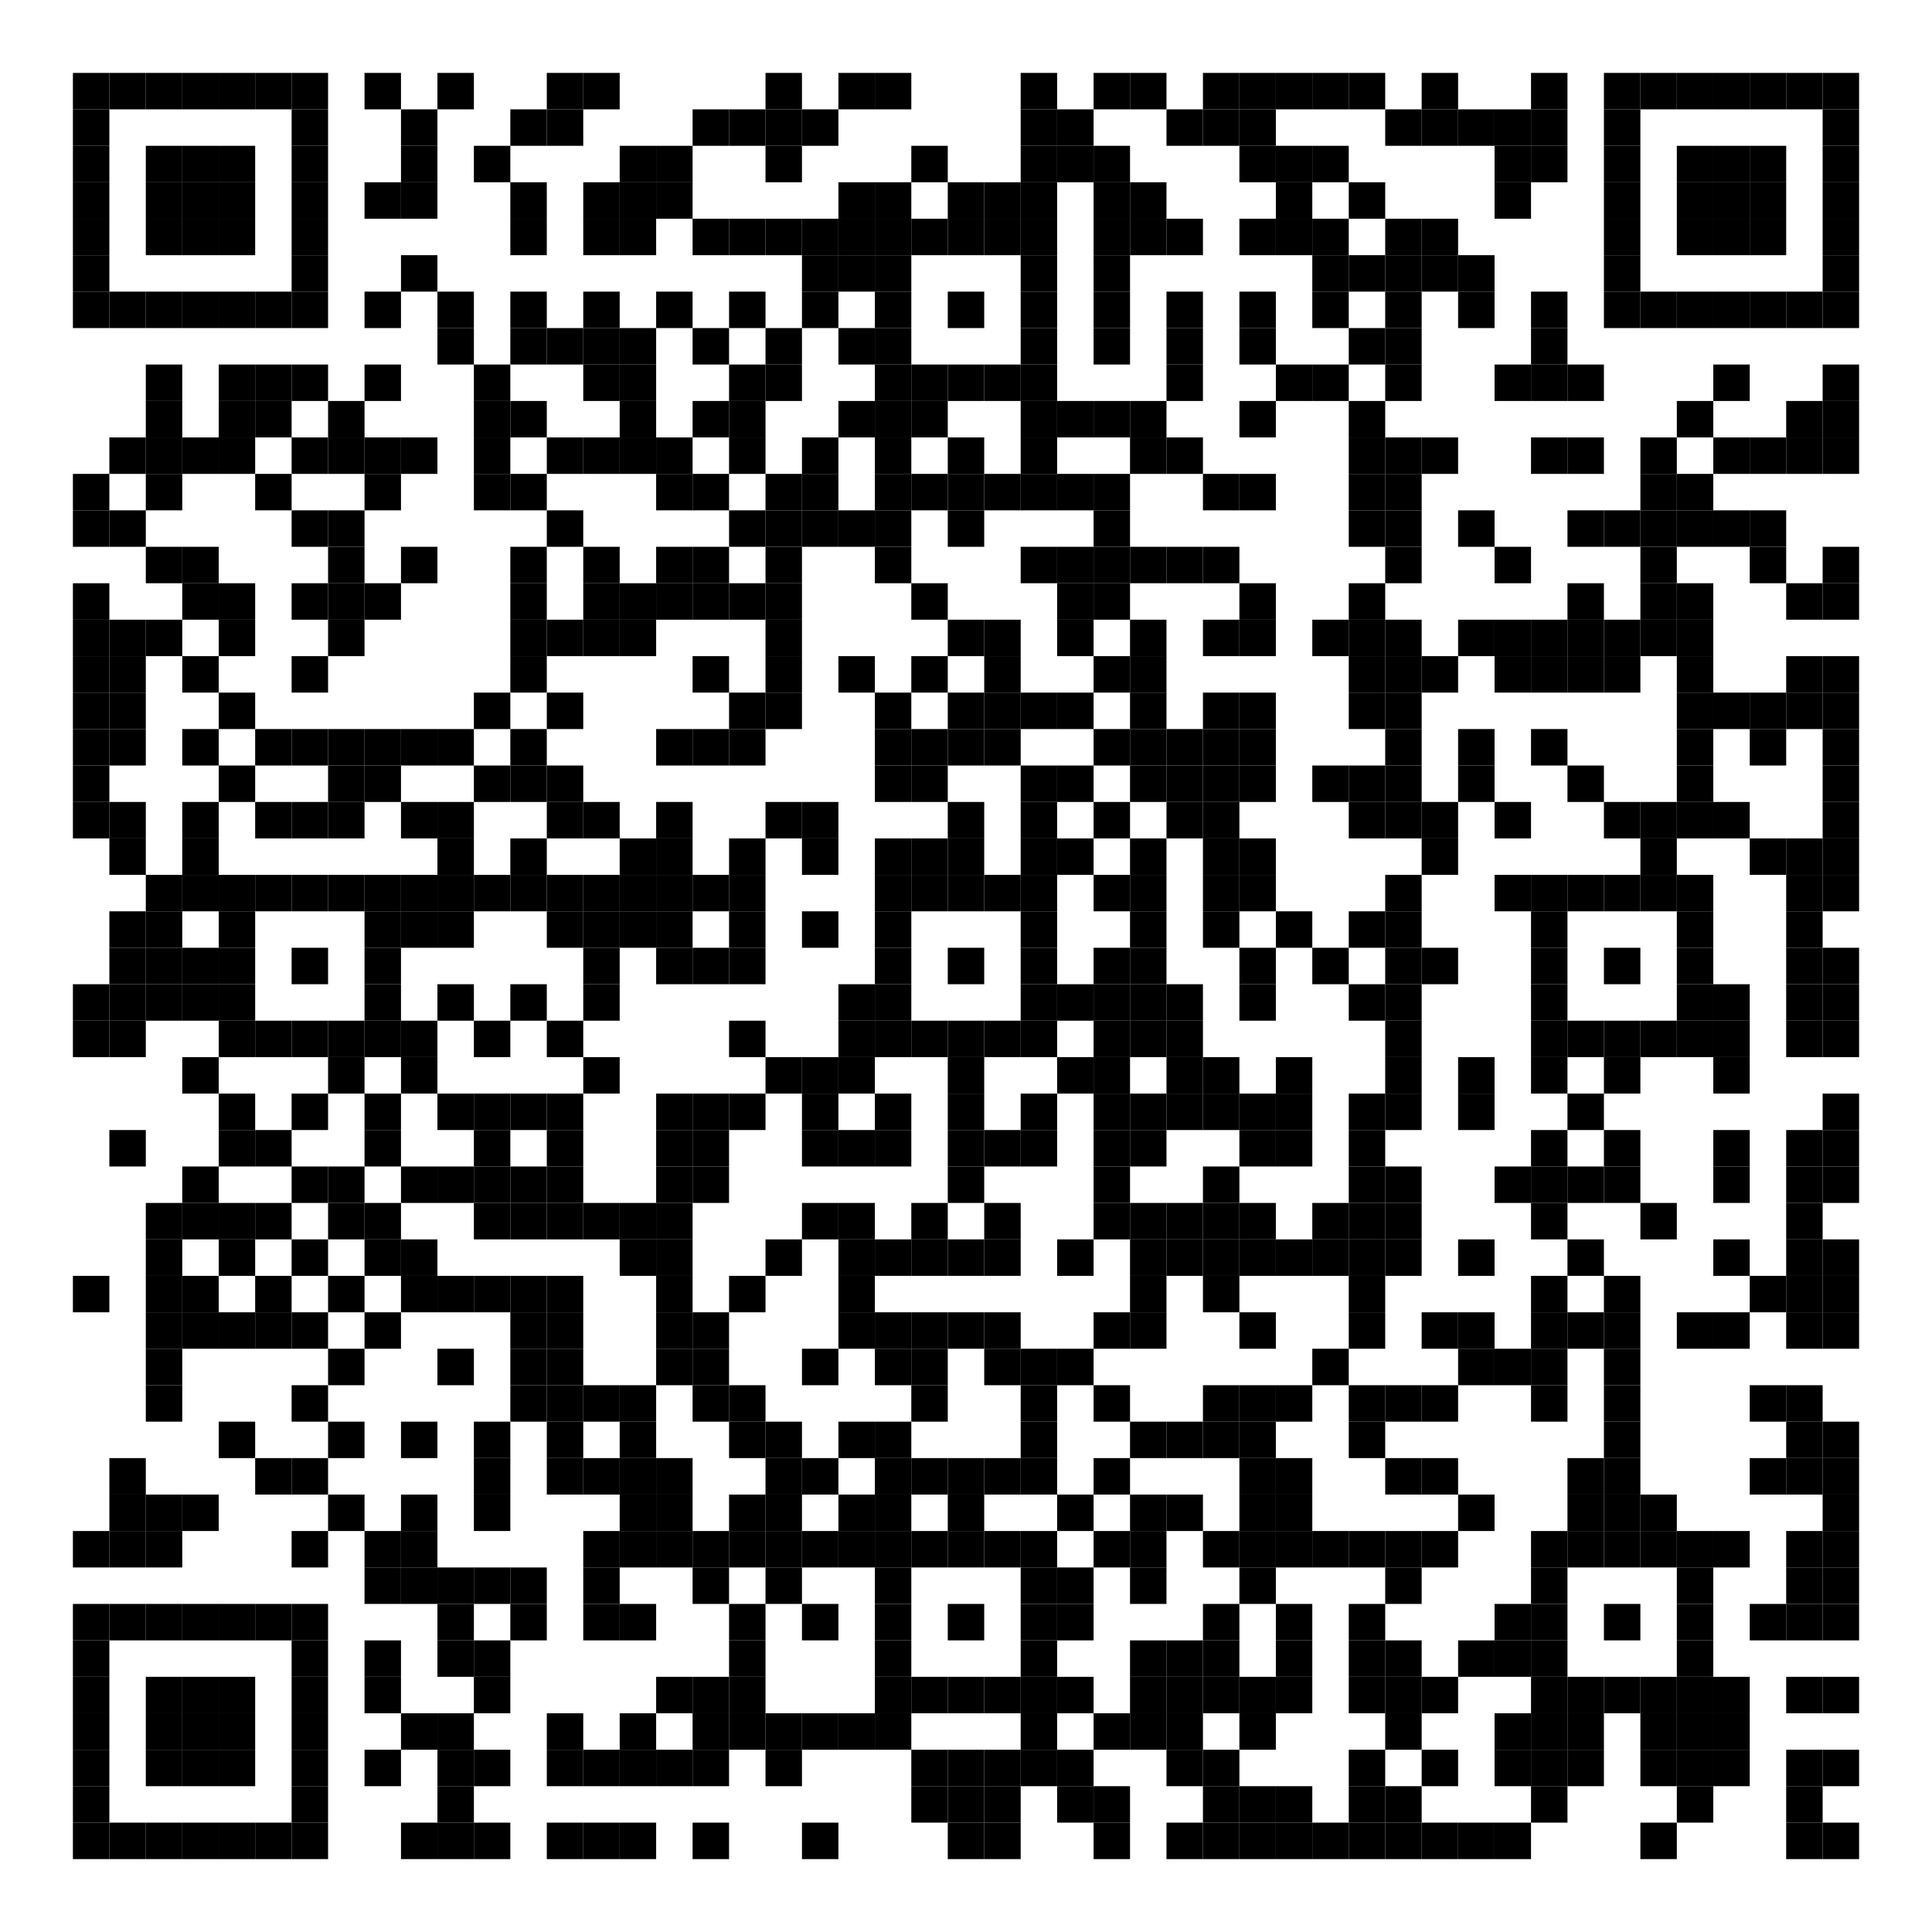<?xml version="1.0" encoding="utf-8"?>
<svg width="636" height="636" viewBox="0 0 636 636" xmlns="http://www.w3.org/2000/svg" xmlns:xlink="http://www.w3.org/1999/xlink" xmlns:ev="http://www.w3.org/2001/xml-events">
<desc></desc>
<rect width="636" height="636" fill="#ffffff" cx="0" cy="0" />
<defs>
<rect id="p" width="12" height="12" />
</defs>
<g fill="#000000">
<use x="24" y="24" xlink:href="#p" />
<use x="36" y="24" xlink:href="#p" />
<use x="48" y="24" xlink:href="#p" />
<use x="60" y="24" xlink:href="#p" />
<use x="72" y="24" xlink:href="#p" />
<use x="84" y="24" xlink:href="#p" />
<use x="96" y="24" xlink:href="#p" />
<use x="120" y="24" xlink:href="#p" />
<use x="144" y="24" xlink:href="#p" />
<use x="180" y="24" xlink:href="#p" />
<use x="192" y="24" xlink:href="#p" />
<use x="252" y="24" xlink:href="#p" />
<use x="276" y="24" xlink:href="#p" />
<use x="288" y="24" xlink:href="#p" />
<use x="336" y="24" xlink:href="#p" />
<use x="360" y="24" xlink:href="#p" />
<use x="372" y="24" xlink:href="#p" />
<use x="396" y="24" xlink:href="#p" />
<use x="408" y="24" xlink:href="#p" />
<use x="420" y="24" xlink:href="#p" />
<use x="432" y="24" xlink:href="#p" />
<use x="444" y="24" xlink:href="#p" />
<use x="468" y="24" xlink:href="#p" />
<use x="504" y="24" xlink:href="#p" />
<use x="528" y="24" xlink:href="#p" />
<use x="540" y="24" xlink:href="#p" />
<use x="552" y="24" xlink:href="#p" />
<use x="564" y="24" xlink:href="#p" />
<use x="576" y="24" xlink:href="#p" />
<use x="588" y="24" xlink:href="#p" />
<use x="600" y="24" xlink:href="#p" />
<use x="24" y="36" xlink:href="#p" />
<use x="96" y="36" xlink:href="#p" />
<use x="132" y="36" xlink:href="#p" />
<use x="168" y="36" xlink:href="#p" />
<use x="180" y="36" xlink:href="#p" />
<use x="228" y="36" xlink:href="#p" />
<use x="240" y="36" xlink:href="#p" />
<use x="252" y="36" xlink:href="#p" />
<use x="264" y="36" xlink:href="#p" />
<use x="336" y="36" xlink:href="#p" />
<use x="348" y="36" xlink:href="#p" />
<use x="384" y="36" xlink:href="#p" />
<use x="396" y="36" xlink:href="#p" />
<use x="408" y="36" xlink:href="#p" />
<use x="456" y="36" xlink:href="#p" />
<use x="468" y="36" xlink:href="#p" />
<use x="480" y="36" xlink:href="#p" />
<use x="492" y="36" xlink:href="#p" />
<use x="504" y="36" xlink:href="#p" />
<use x="528" y="36" xlink:href="#p" />
<use x="600" y="36" xlink:href="#p" />
<use x="24" y="48" xlink:href="#p" />
<use x="48" y="48" xlink:href="#p" />
<use x="60" y="48" xlink:href="#p" />
<use x="72" y="48" xlink:href="#p" />
<use x="96" y="48" xlink:href="#p" />
<use x="132" y="48" xlink:href="#p" />
<use x="156" y="48" xlink:href="#p" />
<use x="204" y="48" xlink:href="#p" />
<use x="216" y="48" xlink:href="#p" />
<use x="252" y="48" xlink:href="#p" />
<use x="300" y="48" xlink:href="#p" />
<use x="336" y="48" xlink:href="#p" />
<use x="348" y="48" xlink:href="#p" />
<use x="360" y="48" xlink:href="#p" />
<use x="408" y="48" xlink:href="#p" />
<use x="420" y="48" xlink:href="#p" />
<use x="432" y="48" xlink:href="#p" />
<use x="492" y="48" xlink:href="#p" />
<use x="504" y="48" xlink:href="#p" />
<use x="528" y="48" xlink:href="#p" />
<use x="552" y="48" xlink:href="#p" />
<use x="564" y="48" xlink:href="#p" />
<use x="576" y="48" xlink:href="#p" />
<use x="600" y="48" xlink:href="#p" />
<use x="24" y="60" xlink:href="#p" />
<use x="48" y="60" xlink:href="#p" />
<use x="60" y="60" xlink:href="#p" />
<use x="72" y="60" xlink:href="#p" />
<use x="96" y="60" xlink:href="#p" />
<use x="120" y="60" xlink:href="#p" />
<use x="132" y="60" xlink:href="#p" />
<use x="168" y="60" xlink:href="#p" />
<use x="192" y="60" xlink:href="#p" />
<use x="204" y="60" xlink:href="#p" />
<use x="216" y="60" xlink:href="#p" />
<use x="276" y="60" xlink:href="#p" />
<use x="288" y="60" xlink:href="#p" />
<use x="312" y="60" xlink:href="#p" />
<use x="324" y="60" xlink:href="#p" />
<use x="336" y="60" xlink:href="#p" />
<use x="360" y="60" xlink:href="#p" />
<use x="372" y="60" xlink:href="#p" />
<use x="420" y="60" xlink:href="#p" />
<use x="444" y="60" xlink:href="#p" />
<use x="492" y="60" xlink:href="#p" />
<use x="528" y="60" xlink:href="#p" />
<use x="552" y="60" xlink:href="#p" />
<use x="564" y="60" xlink:href="#p" />
<use x="576" y="60" xlink:href="#p" />
<use x="600" y="60" xlink:href="#p" />
<use x="24" y="72" xlink:href="#p" />
<use x="48" y="72" xlink:href="#p" />
<use x="60" y="72" xlink:href="#p" />
<use x="72" y="72" xlink:href="#p" />
<use x="96" y="72" xlink:href="#p" />
<use x="168" y="72" xlink:href="#p" />
<use x="192" y="72" xlink:href="#p" />
<use x="204" y="72" xlink:href="#p" />
<use x="228" y="72" xlink:href="#p" />
<use x="240" y="72" xlink:href="#p" />
<use x="252" y="72" xlink:href="#p" />
<use x="264" y="72" xlink:href="#p" />
<use x="276" y="72" xlink:href="#p" />
<use x="288" y="72" xlink:href="#p" />
<use x="300" y="72" xlink:href="#p" />
<use x="312" y="72" xlink:href="#p" />
<use x="324" y="72" xlink:href="#p" />
<use x="336" y="72" xlink:href="#p" />
<use x="360" y="72" xlink:href="#p" />
<use x="372" y="72" xlink:href="#p" />
<use x="384" y="72" xlink:href="#p" />
<use x="408" y="72" xlink:href="#p" />
<use x="420" y="72" xlink:href="#p" />
<use x="432" y="72" xlink:href="#p" />
<use x="456" y="72" xlink:href="#p" />
<use x="468" y="72" xlink:href="#p" />
<use x="528" y="72" xlink:href="#p" />
<use x="552" y="72" xlink:href="#p" />
<use x="564" y="72" xlink:href="#p" />
<use x="576" y="72" xlink:href="#p" />
<use x="600" y="72" xlink:href="#p" />
<use x="24" y="84" xlink:href="#p" />
<use x="96" y="84" xlink:href="#p" />
<use x="132" y="84" xlink:href="#p" />
<use x="264" y="84" xlink:href="#p" />
<use x="276" y="84" xlink:href="#p" />
<use x="288" y="84" xlink:href="#p" />
<use x="336" y="84" xlink:href="#p" />
<use x="360" y="84" xlink:href="#p" />
<use x="432" y="84" xlink:href="#p" />
<use x="444" y="84" xlink:href="#p" />
<use x="456" y="84" xlink:href="#p" />
<use x="468" y="84" xlink:href="#p" />
<use x="480" y="84" xlink:href="#p" />
<use x="528" y="84" xlink:href="#p" />
<use x="600" y="84" xlink:href="#p" />
<use x="24" y="96" xlink:href="#p" />
<use x="36" y="96" xlink:href="#p" />
<use x="48" y="96" xlink:href="#p" />
<use x="60" y="96" xlink:href="#p" />
<use x="72" y="96" xlink:href="#p" />
<use x="84" y="96" xlink:href="#p" />
<use x="96" y="96" xlink:href="#p" />
<use x="120" y="96" xlink:href="#p" />
<use x="144" y="96" xlink:href="#p" />
<use x="168" y="96" xlink:href="#p" />
<use x="192" y="96" xlink:href="#p" />
<use x="216" y="96" xlink:href="#p" />
<use x="240" y="96" xlink:href="#p" />
<use x="264" y="96" xlink:href="#p" />
<use x="288" y="96" xlink:href="#p" />
<use x="312" y="96" xlink:href="#p" />
<use x="336" y="96" xlink:href="#p" />
<use x="360" y="96" xlink:href="#p" />
<use x="384" y="96" xlink:href="#p" />
<use x="408" y="96" xlink:href="#p" />
<use x="432" y="96" xlink:href="#p" />
<use x="456" y="96" xlink:href="#p" />
<use x="480" y="96" xlink:href="#p" />
<use x="504" y="96" xlink:href="#p" />
<use x="528" y="96" xlink:href="#p" />
<use x="540" y="96" xlink:href="#p" />
<use x="552" y="96" xlink:href="#p" />
<use x="564" y="96" xlink:href="#p" />
<use x="576" y="96" xlink:href="#p" />
<use x="588" y="96" xlink:href="#p" />
<use x="600" y="96" xlink:href="#p" />
<use x="144" y="108" xlink:href="#p" />
<use x="168" y="108" xlink:href="#p" />
<use x="180" y="108" xlink:href="#p" />
<use x="192" y="108" xlink:href="#p" />
<use x="204" y="108" xlink:href="#p" />
<use x="228" y="108" xlink:href="#p" />
<use x="252" y="108" xlink:href="#p" />
<use x="276" y="108" xlink:href="#p" />
<use x="288" y="108" xlink:href="#p" />
<use x="336" y="108" xlink:href="#p" />
<use x="360" y="108" xlink:href="#p" />
<use x="384" y="108" xlink:href="#p" />
<use x="408" y="108" xlink:href="#p" />
<use x="444" y="108" xlink:href="#p" />
<use x="456" y="108" xlink:href="#p" />
<use x="504" y="108" xlink:href="#p" />
<use x="48" y="120" xlink:href="#p" />
<use x="72" y="120" xlink:href="#p" />
<use x="84" y="120" xlink:href="#p" />
<use x="96" y="120" xlink:href="#p" />
<use x="120" y="120" xlink:href="#p" />
<use x="156" y="120" xlink:href="#p" />
<use x="192" y="120" xlink:href="#p" />
<use x="204" y="120" xlink:href="#p" />
<use x="240" y="120" xlink:href="#p" />
<use x="252" y="120" xlink:href="#p" />
<use x="288" y="120" xlink:href="#p" />
<use x="300" y="120" xlink:href="#p" />
<use x="312" y="120" xlink:href="#p" />
<use x="324" y="120" xlink:href="#p" />
<use x="336" y="120" xlink:href="#p" />
<use x="384" y="120" xlink:href="#p" />
<use x="420" y="120" xlink:href="#p" />
<use x="432" y="120" xlink:href="#p" />
<use x="456" y="120" xlink:href="#p" />
<use x="492" y="120" xlink:href="#p" />
<use x="504" y="120" xlink:href="#p" />
<use x="516" y="120" xlink:href="#p" />
<use x="564" y="120" xlink:href="#p" />
<use x="600" y="120" xlink:href="#p" />
<use x="48" y="132" xlink:href="#p" />
<use x="72" y="132" xlink:href="#p" />
<use x="84" y="132" xlink:href="#p" />
<use x="108" y="132" xlink:href="#p" />
<use x="156" y="132" xlink:href="#p" />
<use x="168" y="132" xlink:href="#p" />
<use x="204" y="132" xlink:href="#p" />
<use x="228" y="132" xlink:href="#p" />
<use x="240" y="132" xlink:href="#p" />
<use x="276" y="132" xlink:href="#p" />
<use x="288" y="132" xlink:href="#p" />
<use x="300" y="132" xlink:href="#p" />
<use x="336" y="132" xlink:href="#p" />
<use x="348" y="132" xlink:href="#p" />
<use x="360" y="132" xlink:href="#p" />
<use x="372" y="132" xlink:href="#p" />
<use x="408" y="132" xlink:href="#p" />
<use x="444" y="132" xlink:href="#p" />
<use x="552" y="132" xlink:href="#p" />
<use x="588" y="132" xlink:href="#p" />
<use x="600" y="132" xlink:href="#p" />
<use x="36" y="144" xlink:href="#p" />
<use x="48" y="144" xlink:href="#p" />
<use x="60" y="144" xlink:href="#p" />
<use x="72" y="144" xlink:href="#p" />
<use x="96" y="144" xlink:href="#p" />
<use x="108" y="144" xlink:href="#p" />
<use x="120" y="144" xlink:href="#p" />
<use x="132" y="144" xlink:href="#p" />
<use x="156" y="144" xlink:href="#p" />
<use x="180" y="144" xlink:href="#p" />
<use x="192" y="144" xlink:href="#p" />
<use x="204" y="144" xlink:href="#p" />
<use x="216" y="144" xlink:href="#p" />
<use x="240" y="144" xlink:href="#p" />
<use x="264" y="144" xlink:href="#p" />
<use x="288" y="144" xlink:href="#p" />
<use x="312" y="144" xlink:href="#p" />
<use x="336" y="144" xlink:href="#p" />
<use x="372" y="144" xlink:href="#p" />
<use x="384" y="144" xlink:href="#p" />
<use x="444" y="144" xlink:href="#p" />
<use x="456" y="144" xlink:href="#p" />
<use x="468" y="144" xlink:href="#p" />
<use x="504" y="144" xlink:href="#p" />
<use x="516" y="144" xlink:href="#p" />
<use x="540" y="144" xlink:href="#p" />
<use x="564" y="144" xlink:href="#p" />
<use x="576" y="144" xlink:href="#p" />
<use x="588" y="144" xlink:href="#p" />
<use x="600" y="144" xlink:href="#p" />
<use x="24" y="156" xlink:href="#p" />
<use x="48" y="156" xlink:href="#p" />
<use x="84" y="156" xlink:href="#p" />
<use x="120" y="156" xlink:href="#p" />
<use x="156" y="156" xlink:href="#p" />
<use x="168" y="156" xlink:href="#p" />
<use x="216" y="156" xlink:href="#p" />
<use x="228" y="156" xlink:href="#p" />
<use x="252" y="156" xlink:href="#p" />
<use x="264" y="156" xlink:href="#p" />
<use x="288" y="156" xlink:href="#p" />
<use x="300" y="156" xlink:href="#p" />
<use x="312" y="156" xlink:href="#p" />
<use x="324" y="156" xlink:href="#p" />
<use x="336" y="156" xlink:href="#p" />
<use x="348" y="156" xlink:href="#p" />
<use x="360" y="156" xlink:href="#p" />
<use x="396" y="156" xlink:href="#p" />
<use x="408" y="156" xlink:href="#p" />
<use x="444" y="156" xlink:href="#p" />
<use x="456" y="156" xlink:href="#p" />
<use x="540" y="156" xlink:href="#p" />
<use x="552" y="156" xlink:href="#p" />
<use x="24" y="168" xlink:href="#p" />
<use x="36" y="168" xlink:href="#p" />
<use x="96" y="168" xlink:href="#p" />
<use x="108" y="168" xlink:href="#p" />
<use x="180" y="168" xlink:href="#p" />
<use x="240" y="168" xlink:href="#p" />
<use x="252" y="168" xlink:href="#p" />
<use x="264" y="168" xlink:href="#p" />
<use x="276" y="168" xlink:href="#p" />
<use x="288" y="168" xlink:href="#p" />
<use x="312" y="168" xlink:href="#p" />
<use x="360" y="168" xlink:href="#p" />
<use x="444" y="168" xlink:href="#p" />
<use x="456" y="168" xlink:href="#p" />
<use x="480" y="168" xlink:href="#p" />
<use x="516" y="168" xlink:href="#p" />
<use x="528" y="168" xlink:href="#p" />
<use x="540" y="168" xlink:href="#p" />
<use x="552" y="168" xlink:href="#p" />
<use x="564" y="168" xlink:href="#p" />
<use x="576" y="168" xlink:href="#p" />
<use x="48" y="180" xlink:href="#p" />
<use x="60" y="180" xlink:href="#p" />
<use x="108" y="180" xlink:href="#p" />
<use x="132" y="180" xlink:href="#p" />
<use x="168" y="180" xlink:href="#p" />
<use x="192" y="180" xlink:href="#p" />
<use x="216" y="180" xlink:href="#p" />
<use x="228" y="180" xlink:href="#p" />
<use x="252" y="180" xlink:href="#p" />
<use x="288" y="180" xlink:href="#p" />
<use x="336" y="180" xlink:href="#p" />
<use x="348" y="180" xlink:href="#p" />
<use x="360" y="180" xlink:href="#p" />
<use x="372" y="180" xlink:href="#p" />
<use x="384" y="180" xlink:href="#p" />
<use x="396" y="180" xlink:href="#p" />
<use x="456" y="180" xlink:href="#p" />
<use x="492" y="180" xlink:href="#p" />
<use x="540" y="180" xlink:href="#p" />
<use x="576" y="180" xlink:href="#p" />
<use x="600" y="180" xlink:href="#p" />
<use x="24" y="192" xlink:href="#p" />
<use x="60" y="192" xlink:href="#p" />
<use x="72" y="192" xlink:href="#p" />
<use x="96" y="192" xlink:href="#p" />
<use x="108" y="192" xlink:href="#p" />
<use x="120" y="192" xlink:href="#p" />
<use x="168" y="192" xlink:href="#p" />
<use x="192" y="192" xlink:href="#p" />
<use x="204" y="192" xlink:href="#p" />
<use x="216" y="192" xlink:href="#p" />
<use x="228" y="192" xlink:href="#p" />
<use x="240" y="192" xlink:href="#p" />
<use x="252" y="192" xlink:href="#p" />
<use x="300" y="192" xlink:href="#p" />
<use x="348" y="192" xlink:href="#p" />
<use x="360" y="192" xlink:href="#p" />
<use x="408" y="192" xlink:href="#p" />
<use x="444" y="192" xlink:href="#p" />
<use x="516" y="192" xlink:href="#p" />
<use x="540" y="192" xlink:href="#p" />
<use x="552" y="192" xlink:href="#p" />
<use x="588" y="192" xlink:href="#p" />
<use x="600" y="192" xlink:href="#p" />
<use x="24" y="204" xlink:href="#p" />
<use x="36" y="204" xlink:href="#p" />
<use x="48" y="204" xlink:href="#p" />
<use x="72" y="204" xlink:href="#p" />
<use x="108" y="204" xlink:href="#p" />
<use x="168" y="204" xlink:href="#p" />
<use x="180" y="204" xlink:href="#p" />
<use x="192" y="204" xlink:href="#p" />
<use x="204" y="204" xlink:href="#p" />
<use x="252" y="204" xlink:href="#p" />
<use x="312" y="204" xlink:href="#p" />
<use x="324" y="204" xlink:href="#p" />
<use x="348" y="204" xlink:href="#p" />
<use x="372" y="204" xlink:href="#p" />
<use x="396" y="204" xlink:href="#p" />
<use x="408" y="204" xlink:href="#p" />
<use x="432" y="204" xlink:href="#p" />
<use x="444" y="204" xlink:href="#p" />
<use x="456" y="204" xlink:href="#p" />
<use x="480" y="204" xlink:href="#p" />
<use x="492" y="204" xlink:href="#p" />
<use x="504" y="204" xlink:href="#p" />
<use x="516" y="204" xlink:href="#p" />
<use x="528" y="204" xlink:href="#p" />
<use x="540" y="204" xlink:href="#p" />
<use x="552" y="204" xlink:href="#p" />
<use x="24" y="216" xlink:href="#p" />
<use x="36" y="216" xlink:href="#p" />
<use x="60" y="216" xlink:href="#p" />
<use x="96" y="216" xlink:href="#p" />
<use x="168" y="216" xlink:href="#p" />
<use x="228" y="216" xlink:href="#p" />
<use x="252" y="216" xlink:href="#p" />
<use x="276" y="216" xlink:href="#p" />
<use x="300" y="216" xlink:href="#p" />
<use x="324" y="216" xlink:href="#p" />
<use x="360" y="216" xlink:href="#p" />
<use x="372" y="216" xlink:href="#p" />
<use x="444" y="216" xlink:href="#p" />
<use x="456" y="216" xlink:href="#p" />
<use x="468" y="216" xlink:href="#p" />
<use x="492" y="216" xlink:href="#p" />
<use x="504" y="216" xlink:href="#p" />
<use x="516" y="216" xlink:href="#p" />
<use x="528" y="216" xlink:href="#p" />
<use x="552" y="216" xlink:href="#p" />
<use x="588" y="216" xlink:href="#p" />
<use x="600" y="216" xlink:href="#p" />
<use x="24" y="228" xlink:href="#p" />
<use x="36" y="228" xlink:href="#p" />
<use x="72" y="228" xlink:href="#p" />
<use x="156" y="228" xlink:href="#p" />
<use x="180" y="228" xlink:href="#p" />
<use x="240" y="228" xlink:href="#p" />
<use x="252" y="228" xlink:href="#p" />
<use x="288" y="228" xlink:href="#p" />
<use x="312" y="228" xlink:href="#p" />
<use x="324" y="228" xlink:href="#p" />
<use x="336" y="228" xlink:href="#p" />
<use x="348" y="228" xlink:href="#p" />
<use x="372" y="228" xlink:href="#p" />
<use x="396" y="228" xlink:href="#p" />
<use x="408" y="228" xlink:href="#p" />
<use x="444" y="228" xlink:href="#p" />
<use x="456" y="228" xlink:href="#p" />
<use x="552" y="228" xlink:href="#p" />
<use x="564" y="228" xlink:href="#p" />
<use x="576" y="228" xlink:href="#p" />
<use x="588" y="228" xlink:href="#p" />
<use x="600" y="228" xlink:href="#p" />
<use x="24" y="240" xlink:href="#p" />
<use x="36" y="240" xlink:href="#p" />
<use x="60" y="240" xlink:href="#p" />
<use x="84" y="240" xlink:href="#p" />
<use x="96" y="240" xlink:href="#p" />
<use x="108" y="240" xlink:href="#p" />
<use x="120" y="240" xlink:href="#p" />
<use x="132" y="240" xlink:href="#p" />
<use x="144" y="240" xlink:href="#p" />
<use x="168" y="240" xlink:href="#p" />
<use x="216" y="240" xlink:href="#p" />
<use x="228" y="240" xlink:href="#p" />
<use x="240" y="240" xlink:href="#p" />
<use x="288" y="240" xlink:href="#p" />
<use x="300" y="240" xlink:href="#p" />
<use x="312" y="240" xlink:href="#p" />
<use x="324" y="240" xlink:href="#p" />
<use x="360" y="240" xlink:href="#p" />
<use x="372" y="240" xlink:href="#p" />
<use x="384" y="240" xlink:href="#p" />
<use x="396" y="240" xlink:href="#p" />
<use x="408" y="240" xlink:href="#p" />
<use x="456" y="240" xlink:href="#p" />
<use x="480" y="240" xlink:href="#p" />
<use x="504" y="240" xlink:href="#p" />
<use x="552" y="240" xlink:href="#p" />
<use x="576" y="240" xlink:href="#p" />
<use x="600" y="240" xlink:href="#p" />
<use x="24" y="252" xlink:href="#p" />
<use x="72" y="252" xlink:href="#p" />
<use x="108" y="252" xlink:href="#p" />
<use x="120" y="252" xlink:href="#p" />
<use x="156" y="252" xlink:href="#p" />
<use x="168" y="252" xlink:href="#p" />
<use x="180" y="252" xlink:href="#p" />
<use x="288" y="252" xlink:href="#p" />
<use x="300" y="252" xlink:href="#p" />
<use x="336" y="252" xlink:href="#p" />
<use x="348" y="252" xlink:href="#p" />
<use x="372" y="252" xlink:href="#p" />
<use x="384" y="252" xlink:href="#p" />
<use x="396" y="252" xlink:href="#p" />
<use x="408" y="252" xlink:href="#p" />
<use x="432" y="252" xlink:href="#p" />
<use x="444" y="252" xlink:href="#p" />
<use x="456" y="252" xlink:href="#p" />
<use x="480" y="252" xlink:href="#p" />
<use x="516" y="252" xlink:href="#p" />
<use x="552" y="252" xlink:href="#p" />
<use x="600" y="252" xlink:href="#p" />
<use x="24" y="264" xlink:href="#p" />
<use x="36" y="264" xlink:href="#p" />
<use x="60" y="264" xlink:href="#p" />
<use x="84" y="264" xlink:href="#p" />
<use x="96" y="264" xlink:href="#p" />
<use x="108" y="264" xlink:href="#p" />
<use x="132" y="264" xlink:href="#p" />
<use x="144" y="264" xlink:href="#p" />
<use x="180" y="264" xlink:href="#p" />
<use x="192" y="264" xlink:href="#p" />
<use x="216" y="264" xlink:href="#p" />
<use x="252" y="264" xlink:href="#p" />
<use x="264" y="264" xlink:href="#p" />
<use x="312" y="264" xlink:href="#p" />
<use x="336" y="264" xlink:href="#p" />
<use x="360" y="264" xlink:href="#p" />
<use x="384" y="264" xlink:href="#p" />
<use x="396" y="264" xlink:href="#p" />
<use x="444" y="264" xlink:href="#p" />
<use x="456" y="264" xlink:href="#p" />
<use x="468" y="264" xlink:href="#p" />
<use x="492" y="264" xlink:href="#p" />
<use x="528" y="264" xlink:href="#p" />
<use x="540" y="264" xlink:href="#p" />
<use x="552" y="264" xlink:href="#p" />
<use x="564" y="264" xlink:href="#p" />
<use x="600" y="264" xlink:href="#p" />
<use x="36" y="276" xlink:href="#p" />
<use x="60" y="276" xlink:href="#p" />
<use x="144" y="276" xlink:href="#p" />
<use x="168" y="276" xlink:href="#p" />
<use x="204" y="276" xlink:href="#p" />
<use x="216" y="276" xlink:href="#p" />
<use x="240" y="276" xlink:href="#p" />
<use x="264" y="276" xlink:href="#p" />
<use x="288" y="276" xlink:href="#p" />
<use x="300" y="276" xlink:href="#p" />
<use x="312" y="276" xlink:href="#p" />
<use x="336" y="276" xlink:href="#p" />
<use x="348" y="276" xlink:href="#p" />
<use x="372" y="276" xlink:href="#p" />
<use x="396" y="276" xlink:href="#p" />
<use x="408" y="276" xlink:href="#p" />
<use x="468" y="276" xlink:href="#p" />
<use x="540" y="276" xlink:href="#p" />
<use x="576" y="276" xlink:href="#p" />
<use x="588" y="276" xlink:href="#p" />
<use x="600" y="276" xlink:href="#p" />
<use x="48" y="288" xlink:href="#p" />
<use x="60" y="288" xlink:href="#p" />
<use x="72" y="288" xlink:href="#p" />
<use x="84" y="288" xlink:href="#p" />
<use x="96" y="288" xlink:href="#p" />
<use x="108" y="288" xlink:href="#p" />
<use x="120" y="288" xlink:href="#p" />
<use x="132" y="288" xlink:href="#p" />
<use x="144" y="288" xlink:href="#p" />
<use x="156" y="288" xlink:href="#p" />
<use x="168" y="288" xlink:href="#p" />
<use x="180" y="288" xlink:href="#p" />
<use x="192" y="288" xlink:href="#p" />
<use x="204" y="288" xlink:href="#p" />
<use x="216" y="288" xlink:href="#p" />
<use x="228" y="288" xlink:href="#p" />
<use x="240" y="288" xlink:href="#p" />
<use x="288" y="288" xlink:href="#p" />
<use x="300" y="288" xlink:href="#p" />
<use x="312" y="288" xlink:href="#p" />
<use x="324" y="288" xlink:href="#p" />
<use x="336" y="288" xlink:href="#p" />
<use x="360" y="288" xlink:href="#p" />
<use x="372" y="288" xlink:href="#p" />
<use x="396" y="288" xlink:href="#p" />
<use x="408" y="288" xlink:href="#p" />
<use x="456" y="288" xlink:href="#p" />
<use x="492" y="288" xlink:href="#p" />
<use x="504" y="288" xlink:href="#p" />
<use x="516" y="288" xlink:href="#p" />
<use x="528" y="288" xlink:href="#p" />
<use x="540" y="288" xlink:href="#p" />
<use x="552" y="288" xlink:href="#p" />
<use x="588" y="288" xlink:href="#p" />
<use x="600" y="288" xlink:href="#p" />
<use x="36" y="300" xlink:href="#p" />
<use x="48" y="300" xlink:href="#p" />
<use x="72" y="300" xlink:href="#p" />
<use x="120" y="300" xlink:href="#p" />
<use x="132" y="300" xlink:href="#p" />
<use x="144" y="300" xlink:href="#p" />
<use x="180" y="300" xlink:href="#p" />
<use x="192" y="300" xlink:href="#p" />
<use x="204" y="300" xlink:href="#p" />
<use x="216" y="300" xlink:href="#p" />
<use x="240" y="300" xlink:href="#p" />
<use x="264" y="300" xlink:href="#p" />
<use x="288" y="300" xlink:href="#p" />
<use x="336" y="300" xlink:href="#p" />
<use x="372" y="300" xlink:href="#p" />
<use x="396" y="300" xlink:href="#p" />
<use x="420" y="300" xlink:href="#p" />
<use x="444" y="300" xlink:href="#p" />
<use x="456" y="300" xlink:href="#p" />
<use x="504" y="300" xlink:href="#p" />
<use x="552" y="300" xlink:href="#p" />
<use x="588" y="300" xlink:href="#p" />
<use x="36" y="312" xlink:href="#p" />
<use x="48" y="312" xlink:href="#p" />
<use x="60" y="312" xlink:href="#p" />
<use x="72" y="312" xlink:href="#p" />
<use x="96" y="312" xlink:href="#p" />
<use x="120" y="312" xlink:href="#p" />
<use x="192" y="312" xlink:href="#p" />
<use x="216" y="312" xlink:href="#p" />
<use x="228" y="312" xlink:href="#p" />
<use x="240" y="312" xlink:href="#p" />
<use x="288" y="312" xlink:href="#p" />
<use x="312" y="312" xlink:href="#p" />
<use x="336" y="312" xlink:href="#p" />
<use x="360" y="312" xlink:href="#p" />
<use x="372" y="312" xlink:href="#p" />
<use x="408" y="312" xlink:href="#p" />
<use x="432" y="312" xlink:href="#p" />
<use x="456" y="312" xlink:href="#p" />
<use x="468" y="312" xlink:href="#p" />
<use x="504" y="312" xlink:href="#p" />
<use x="528" y="312" xlink:href="#p" />
<use x="552" y="312" xlink:href="#p" />
<use x="588" y="312" xlink:href="#p" />
<use x="600" y="312" xlink:href="#p" />
<use x="24" y="324" xlink:href="#p" />
<use x="36" y="324" xlink:href="#p" />
<use x="48" y="324" xlink:href="#p" />
<use x="60" y="324" xlink:href="#p" />
<use x="72" y="324" xlink:href="#p" />
<use x="120" y="324" xlink:href="#p" />
<use x="144" y="324" xlink:href="#p" />
<use x="168" y="324" xlink:href="#p" />
<use x="192" y="324" xlink:href="#p" />
<use x="276" y="324" xlink:href="#p" />
<use x="288" y="324" xlink:href="#p" />
<use x="336" y="324" xlink:href="#p" />
<use x="348" y="324" xlink:href="#p" />
<use x="360" y="324" xlink:href="#p" />
<use x="372" y="324" xlink:href="#p" />
<use x="384" y="324" xlink:href="#p" />
<use x="408" y="324" xlink:href="#p" />
<use x="444" y="324" xlink:href="#p" />
<use x="456" y="324" xlink:href="#p" />
<use x="504" y="324" xlink:href="#p" />
<use x="552" y="324" xlink:href="#p" />
<use x="564" y="324" xlink:href="#p" />
<use x="588" y="324" xlink:href="#p" />
<use x="600" y="324" xlink:href="#p" />
<use x="24" y="336" xlink:href="#p" />
<use x="36" y="336" xlink:href="#p" />
<use x="72" y="336" xlink:href="#p" />
<use x="84" y="336" xlink:href="#p" />
<use x="96" y="336" xlink:href="#p" />
<use x="108" y="336" xlink:href="#p" />
<use x="120" y="336" xlink:href="#p" />
<use x="132" y="336" xlink:href="#p" />
<use x="156" y="336" xlink:href="#p" />
<use x="180" y="336" xlink:href="#p" />
<use x="240" y="336" xlink:href="#p" />
<use x="276" y="336" xlink:href="#p" />
<use x="288" y="336" xlink:href="#p" />
<use x="300" y="336" xlink:href="#p" />
<use x="312" y="336" xlink:href="#p" />
<use x="324" y="336" xlink:href="#p" />
<use x="336" y="336" xlink:href="#p" />
<use x="360" y="336" xlink:href="#p" />
<use x="372" y="336" xlink:href="#p" />
<use x="384" y="336" xlink:href="#p" />
<use x="456" y="336" xlink:href="#p" />
<use x="504" y="336" xlink:href="#p" />
<use x="516" y="336" xlink:href="#p" />
<use x="528" y="336" xlink:href="#p" />
<use x="540" y="336" xlink:href="#p" />
<use x="552" y="336" xlink:href="#p" />
<use x="564" y="336" xlink:href="#p" />
<use x="588" y="336" xlink:href="#p" />
<use x="600" y="336" xlink:href="#p" />
<use x="60" y="348" xlink:href="#p" />
<use x="108" y="348" xlink:href="#p" />
<use x="132" y="348" xlink:href="#p" />
<use x="192" y="348" xlink:href="#p" />
<use x="252" y="348" xlink:href="#p" />
<use x="264" y="348" xlink:href="#p" />
<use x="276" y="348" xlink:href="#p" />
<use x="312" y="348" xlink:href="#p" />
<use x="348" y="348" xlink:href="#p" />
<use x="360" y="348" xlink:href="#p" />
<use x="384" y="348" xlink:href="#p" />
<use x="396" y="348" xlink:href="#p" />
<use x="420" y="348" xlink:href="#p" />
<use x="456" y="348" xlink:href="#p" />
<use x="480" y="348" xlink:href="#p" />
<use x="504" y="348" xlink:href="#p" />
<use x="528" y="348" xlink:href="#p" />
<use x="564" y="348" xlink:href="#p" />
<use x="72" y="360" xlink:href="#p" />
<use x="96" y="360" xlink:href="#p" />
<use x="120" y="360" xlink:href="#p" />
<use x="144" y="360" xlink:href="#p" />
<use x="156" y="360" xlink:href="#p" />
<use x="168" y="360" xlink:href="#p" />
<use x="180" y="360" xlink:href="#p" />
<use x="216" y="360" xlink:href="#p" />
<use x="228" y="360" xlink:href="#p" />
<use x="240" y="360" xlink:href="#p" />
<use x="264" y="360" xlink:href="#p" />
<use x="288" y="360" xlink:href="#p" />
<use x="312" y="360" xlink:href="#p" />
<use x="336" y="360" xlink:href="#p" />
<use x="360" y="360" xlink:href="#p" />
<use x="372" y="360" xlink:href="#p" />
<use x="384" y="360" xlink:href="#p" />
<use x="396" y="360" xlink:href="#p" />
<use x="408" y="360" xlink:href="#p" />
<use x="420" y="360" xlink:href="#p" />
<use x="444" y="360" xlink:href="#p" />
<use x="456" y="360" xlink:href="#p" />
<use x="480" y="360" xlink:href="#p" />
<use x="516" y="360" xlink:href="#p" />
<use x="600" y="360" xlink:href="#p" />
<use x="36" y="372" xlink:href="#p" />
<use x="72" y="372" xlink:href="#p" />
<use x="84" y="372" xlink:href="#p" />
<use x="120" y="372" xlink:href="#p" />
<use x="156" y="372" xlink:href="#p" />
<use x="180" y="372" xlink:href="#p" />
<use x="216" y="372" xlink:href="#p" />
<use x="228" y="372" xlink:href="#p" />
<use x="264" y="372" xlink:href="#p" />
<use x="276" y="372" xlink:href="#p" />
<use x="288" y="372" xlink:href="#p" />
<use x="312" y="372" xlink:href="#p" />
<use x="324" y="372" xlink:href="#p" />
<use x="336" y="372" xlink:href="#p" />
<use x="360" y="372" xlink:href="#p" />
<use x="372" y="372" xlink:href="#p" />
<use x="408" y="372" xlink:href="#p" />
<use x="420" y="372" xlink:href="#p" />
<use x="444" y="372" xlink:href="#p" />
<use x="504" y="372" xlink:href="#p" />
<use x="528" y="372" xlink:href="#p" />
<use x="564" y="372" xlink:href="#p" />
<use x="588" y="372" xlink:href="#p" />
<use x="600" y="372" xlink:href="#p" />
<use x="60" y="384" xlink:href="#p" />
<use x="96" y="384" xlink:href="#p" />
<use x="108" y="384" xlink:href="#p" />
<use x="132" y="384" xlink:href="#p" />
<use x="144" y="384" xlink:href="#p" />
<use x="156" y="384" xlink:href="#p" />
<use x="168" y="384" xlink:href="#p" />
<use x="180" y="384" xlink:href="#p" />
<use x="216" y="384" xlink:href="#p" />
<use x="228" y="384" xlink:href="#p" />
<use x="312" y="384" xlink:href="#p" />
<use x="360" y="384" xlink:href="#p" />
<use x="396" y="384" xlink:href="#p" />
<use x="444" y="384" xlink:href="#p" />
<use x="456" y="384" xlink:href="#p" />
<use x="492" y="384" xlink:href="#p" />
<use x="504" y="384" xlink:href="#p" />
<use x="516" y="384" xlink:href="#p" />
<use x="528" y="384" xlink:href="#p" />
<use x="564" y="384" xlink:href="#p" />
<use x="588" y="384" xlink:href="#p" />
<use x="600" y="384" xlink:href="#p" />
<use x="48" y="396" xlink:href="#p" />
<use x="60" y="396" xlink:href="#p" />
<use x="72" y="396" xlink:href="#p" />
<use x="84" y="396" xlink:href="#p" />
<use x="108" y="396" xlink:href="#p" />
<use x="120" y="396" xlink:href="#p" />
<use x="156" y="396" xlink:href="#p" />
<use x="168" y="396" xlink:href="#p" />
<use x="180" y="396" xlink:href="#p" />
<use x="192" y="396" xlink:href="#p" />
<use x="204" y="396" xlink:href="#p" />
<use x="216" y="396" xlink:href="#p" />
<use x="264" y="396" xlink:href="#p" />
<use x="276" y="396" xlink:href="#p" />
<use x="300" y="396" xlink:href="#p" />
<use x="324" y="396" xlink:href="#p" />
<use x="360" y="396" xlink:href="#p" />
<use x="372" y="396" xlink:href="#p" />
<use x="384" y="396" xlink:href="#p" />
<use x="396" y="396" xlink:href="#p" />
<use x="408" y="396" xlink:href="#p" />
<use x="432" y="396" xlink:href="#p" />
<use x="444" y="396" xlink:href="#p" />
<use x="456" y="396" xlink:href="#p" />
<use x="504" y="396" xlink:href="#p" />
<use x="540" y="396" xlink:href="#p" />
<use x="588" y="396" xlink:href="#p" />
<use x="48" y="408" xlink:href="#p" />
<use x="72" y="408" xlink:href="#p" />
<use x="96" y="408" xlink:href="#p" />
<use x="120" y="408" xlink:href="#p" />
<use x="132" y="408" xlink:href="#p" />
<use x="204" y="408" xlink:href="#p" />
<use x="216" y="408" xlink:href="#p" />
<use x="252" y="408" xlink:href="#p" />
<use x="276" y="408" xlink:href="#p" />
<use x="288" y="408" xlink:href="#p" />
<use x="300" y="408" xlink:href="#p" />
<use x="312" y="408" xlink:href="#p" />
<use x="324" y="408" xlink:href="#p" />
<use x="348" y="408" xlink:href="#p" />
<use x="372" y="408" xlink:href="#p" />
<use x="384" y="408" xlink:href="#p" />
<use x="396" y="408" xlink:href="#p" />
<use x="408" y="408" xlink:href="#p" />
<use x="420" y="408" xlink:href="#p" />
<use x="432" y="408" xlink:href="#p" />
<use x="444" y="408" xlink:href="#p" />
<use x="456" y="408" xlink:href="#p" />
<use x="480" y="408" xlink:href="#p" />
<use x="516" y="408" xlink:href="#p" />
<use x="564" y="408" xlink:href="#p" />
<use x="588" y="408" xlink:href="#p" />
<use x="600" y="408" xlink:href="#p" />
<use x="24" y="420" xlink:href="#p" />
<use x="48" y="420" xlink:href="#p" />
<use x="60" y="420" xlink:href="#p" />
<use x="84" y="420" xlink:href="#p" />
<use x="108" y="420" xlink:href="#p" />
<use x="132" y="420" xlink:href="#p" />
<use x="144" y="420" xlink:href="#p" />
<use x="156" y="420" xlink:href="#p" />
<use x="168" y="420" xlink:href="#p" />
<use x="180" y="420" xlink:href="#p" />
<use x="216" y="420" xlink:href="#p" />
<use x="240" y="420" xlink:href="#p" />
<use x="276" y="420" xlink:href="#p" />
<use x="372" y="420" xlink:href="#p" />
<use x="396" y="420" xlink:href="#p" />
<use x="444" y="420" xlink:href="#p" />
<use x="504" y="420" xlink:href="#p" />
<use x="528" y="420" xlink:href="#p" />
<use x="576" y="420" xlink:href="#p" />
<use x="588" y="420" xlink:href="#p" />
<use x="600" y="420" xlink:href="#p" />
<use x="48" y="432" xlink:href="#p" />
<use x="60" y="432" xlink:href="#p" />
<use x="72" y="432" xlink:href="#p" />
<use x="84" y="432" xlink:href="#p" />
<use x="96" y="432" xlink:href="#p" />
<use x="120" y="432" xlink:href="#p" />
<use x="168" y="432" xlink:href="#p" />
<use x="180" y="432" xlink:href="#p" />
<use x="216" y="432" xlink:href="#p" />
<use x="228" y="432" xlink:href="#p" />
<use x="276" y="432" xlink:href="#p" />
<use x="288" y="432" xlink:href="#p" />
<use x="300" y="432" xlink:href="#p" />
<use x="312" y="432" xlink:href="#p" />
<use x="324" y="432" xlink:href="#p" />
<use x="360" y="432" xlink:href="#p" />
<use x="372" y="432" xlink:href="#p" />
<use x="408" y="432" xlink:href="#p" />
<use x="444" y="432" xlink:href="#p" />
<use x="468" y="432" xlink:href="#p" />
<use x="480" y="432" xlink:href="#p" />
<use x="504" y="432" xlink:href="#p" />
<use x="516" y="432" xlink:href="#p" />
<use x="528" y="432" xlink:href="#p" />
<use x="552" y="432" xlink:href="#p" />
<use x="564" y="432" xlink:href="#p" />
<use x="588" y="432" xlink:href="#p" />
<use x="600" y="432" xlink:href="#p" />
<use x="48" y="444" xlink:href="#p" />
<use x="108" y="444" xlink:href="#p" />
<use x="144" y="444" xlink:href="#p" />
<use x="168" y="444" xlink:href="#p" />
<use x="180" y="444" xlink:href="#p" />
<use x="216" y="444" xlink:href="#p" />
<use x="228" y="444" xlink:href="#p" />
<use x="264" y="444" xlink:href="#p" />
<use x="288" y="444" xlink:href="#p" />
<use x="300" y="444" xlink:href="#p" />
<use x="324" y="444" xlink:href="#p" />
<use x="336" y="444" xlink:href="#p" />
<use x="348" y="444" xlink:href="#p" />
<use x="432" y="444" xlink:href="#p" />
<use x="480" y="444" xlink:href="#p" />
<use x="492" y="444" xlink:href="#p" />
<use x="504" y="444" xlink:href="#p" />
<use x="528" y="444" xlink:href="#p" />
<use x="48" y="456" xlink:href="#p" />
<use x="96" y="456" xlink:href="#p" />
<use x="168" y="456" xlink:href="#p" />
<use x="180" y="456" xlink:href="#p" />
<use x="192" y="456" xlink:href="#p" />
<use x="204" y="456" xlink:href="#p" />
<use x="228" y="456" xlink:href="#p" />
<use x="240" y="456" xlink:href="#p" />
<use x="300" y="456" xlink:href="#p" />
<use x="336" y="456" xlink:href="#p" />
<use x="360" y="456" xlink:href="#p" />
<use x="396" y="456" xlink:href="#p" />
<use x="408" y="456" xlink:href="#p" />
<use x="420" y="456" xlink:href="#p" />
<use x="444" y="456" xlink:href="#p" />
<use x="456" y="456" xlink:href="#p" />
<use x="468" y="456" xlink:href="#p" />
<use x="504" y="456" xlink:href="#p" />
<use x="528" y="456" xlink:href="#p" />
<use x="576" y="456" xlink:href="#p" />
<use x="588" y="456" xlink:href="#p" />
<use x="72" y="468" xlink:href="#p" />
<use x="108" y="468" xlink:href="#p" />
<use x="132" y="468" xlink:href="#p" />
<use x="156" y="468" xlink:href="#p" />
<use x="180" y="468" xlink:href="#p" />
<use x="204" y="468" xlink:href="#p" />
<use x="240" y="468" xlink:href="#p" />
<use x="252" y="468" xlink:href="#p" />
<use x="276" y="468" xlink:href="#p" />
<use x="288" y="468" xlink:href="#p" />
<use x="336" y="468" xlink:href="#p" />
<use x="372" y="468" xlink:href="#p" />
<use x="384" y="468" xlink:href="#p" />
<use x="396" y="468" xlink:href="#p" />
<use x="408" y="468" xlink:href="#p" />
<use x="444" y="468" xlink:href="#p" />
<use x="528" y="468" xlink:href="#p" />
<use x="588" y="468" xlink:href="#p" />
<use x="600" y="468" xlink:href="#p" />
<use x="36" y="480" xlink:href="#p" />
<use x="84" y="480" xlink:href="#p" />
<use x="96" y="480" xlink:href="#p" />
<use x="156" y="480" xlink:href="#p" />
<use x="180" y="480" xlink:href="#p" />
<use x="192" y="480" xlink:href="#p" />
<use x="204" y="480" xlink:href="#p" />
<use x="216" y="480" xlink:href="#p" />
<use x="252" y="480" xlink:href="#p" />
<use x="264" y="480" xlink:href="#p" />
<use x="288" y="480" xlink:href="#p" />
<use x="300" y="480" xlink:href="#p" />
<use x="312" y="480" xlink:href="#p" />
<use x="324" y="480" xlink:href="#p" />
<use x="336" y="480" xlink:href="#p" />
<use x="360" y="480" xlink:href="#p" />
<use x="408" y="480" xlink:href="#p" />
<use x="420" y="480" xlink:href="#p" />
<use x="456" y="480" xlink:href="#p" />
<use x="468" y="480" xlink:href="#p" />
<use x="516" y="480" xlink:href="#p" />
<use x="528" y="480" xlink:href="#p" />
<use x="576" y="480" xlink:href="#p" />
<use x="588" y="480" xlink:href="#p" />
<use x="600" y="480" xlink:href="#p" />
<use x="36" y="492" xlink:href="#p" />
<use x="48" y="492" xlink:href="#p" />
<use x="60" y="492" xlink:href="#p" />
<use x="108" y="492" xlink:href="#p" />
<use x="132" y="492" xlink:href="#p" />
<use x="156" y="492" xlink:href="#p" />
<use x="204" y="492" xlink:href="#p" />
<use x="216" y="492" xlink:href="#p" />
<use x="240" y="492" xlink:href="#p" />
<use x="252" y="492" xlink:href="#p" />
<use x="276" y="492" xlink:href="#p" />
<use x="288" y="492" xlink:href="#p" />
<use x="312" y="492" xlink:href="#p" />
<use x="348" y="492" xlink:href="#p" />
<use x="372" y="492" xlink:href="#p" />
<use x="384" y="492" xlink:href="#p" />
<use x="408" y="492" xlink:href="#p" />
<use x="420" y="492" xlink:href="#p" />
<use x="480" y="492" xlink:href="#p" />
<use x="516" y="492" xlink:href="#p" />
<use x="528" y="492" xlink:href="#p" />
<use x="540" y="492" xlink:href="#p" />
<use x="600" y="492" xlink:href="#p" />
<use x="24" y="504" xlink:href="#p" />
<use x="36" y="504" xlink:href="#p" />
<use x="48" y="504" xlink:href="#p" />
<use x="96" y="504" xlink:href="#p" />
<use x="120" y="504" xlink:href="#p" />
<use x="132" y="504" xlink:href="#p" />
<use x="192" y="504" xlink:href="#p" />
<use x="204" y="504" xlink:href="#p" />
<use x="216" y="504" xlink:href="#p" />
<use x="228" y="504" xlink:href="#p" />
<use x="240" y="504" xlink:href="#p" />
<use x="252" y="504" xlink:href="#p" />
<use x="264" y="504" xlink:href="#p" />
<use x="276" y="504" xlink:href="#p" />
<use x="288" y="504" xlink:href="#p" />
<use x="300" y="504" xlink:href="#p" />
<use x="312" y="504" xlink:href="#p" />
<use x="324" y="504" xlink:href="#p" />
<use x="336" y="504" xlink:href="#p" />
<use x="360" y="504" xlink:href="#p" />
<use x="372" y="504" xlink:href="#p" />
<use x="396" y="504" xlink:href="#p" />
<use x="408" y="504" xlink:href="#p" />
<use x="420" y="504" xlink:href="#p" />
<use x="432" y="504" xlink:href="#p" />
<use x="444" y="504" xlink:href="#p" />
<use x="456" y="504" xlink:href="#p" />
<use x="468" y="504" xlink:href="#p" />
<use x="504" y="504" xlink:href="#p" />
<use x="516" y="504" xlink:href="#p" />
<use x="528" y="504" xlink:href="#p" />
<use x="540" y="504" xlink:href="#p" />
<use x="552" y="504" xlink:href="#p" />
<use x="564" y="504" xlink:href="#p" />
<use x="588" y="504" xlink:href="#p" />
<use x="600" y="504" xlink:href="#p" />
<use x="120" y="516" xlink:href="#p" />
<use x="132" y="516" xlink:href="#p" />
<use x="144" y="516" xlink:href="#p" />
<use x="156" y="516" xlink:href="#p" />
<use x="168" y="516" xlink:href="#p" />
<use x="192" y="516" xlink:href="#p" />
<use x="228" y="516" xlink:href="#p" />
<use x="252" y="516" xlink:href="#p" />
<use x="288" y="516" xlink:href="#p" />
<use x="336" y="516" xlink:href="#p" />
<use x="348" y="516" xlink:href="#p" />
<use x="372" y="516" xlink:href="#p" />
<use x="408" y="516" xlink:href="#p" />
<use x="456" y="516" xlink:href="#p" />
<use x="504" y="516" xlink:href="#p" />
<use x="552" y="516" xlink:href="#p" />
<use x="588" y="516" xlink:href="#p" />
<use x="600" y="516" xlink:href="#p" />
<use x="24" y="528" xlink:href="#p" />
<use x="36" y="528" xlink:href="#p" />
<use x="48" y="528" xlink:href="#p" />
<use x="60" y="528" xlink:href="#p" />
<use x="72" y="528" xlink:href="#p" />
<use x="84" y="528" xlink:href="#p" />
<use x="96" y="528" xlink:href="#p" />
<use x="144" y="528" xlink:href="#p" />
<use x="168" y="528" xlink:href="#p" />
<use x="192" y="528" xlink:href="#p" />
<use x="204" y="528" xlink:href="#p" />
<use x="240" y="528" xlink:href="#p" />
<use x="264" y="528" xlink:href="#p" />
<use x="288" y="528" xlink:href="#p" />
<use x="312" y="528" xlink:href="#p" />
<use x="336" y="528" xlink:href="#p" />
<use x="348" y="528" xlink:href="#p" />
<use x="396" y="528" xlink:href="#p" />
<use x="420" y="528" xlink:href="#p" />
<use x="444" y="528" xlink:href="#p" />
<use x="492" y="528" xlink:href="#p" />
<use x="504" y="528" xlink:href="#p" />
<use x="528" y="528" xlink:href="#p" />
<use x="552" y="528" xlink:href="#p" />
<use x="576" y="528" xlink:href="#p" />
<use x="588" y="528" xlink:href="#p" />
<use x="600" y="528" xlink:href="#p" />
<use x="24" y="540" xlink:href="#p" />
<use x="96" y="540" xlink:href="#p" />
<use x="120" y="540" xlink:href="#p" />
<use x="144" y="540" xlink:href="#p" />
<use x="156" y="540" xlink:href="#p" />
<use x="240" y="540" xlink:href="#p" />
<use x="288" y="540" xlink:href="#p" />
<use x="336" y="540" xlink:href="#p" />
<use x="372" y="540" xlink:href="#p" />
<use x="384" y="540" xlink:href="#p" />
<use x="396" y="540" xlink:href="#p" />
<use x="420" y="540" xlink:href="#p" />
<use x="444" y="540" xlink:href="#p" />
<use x="456" y="540" xlink:href="#p" />
<use x="480" y="540" xlink:href="#p" />
<use x="492" y="540" xlink:href="#p" />
<use x="504" y="540" xlink:href="#p" />
<use x="552" y="540" xlink:href="#p" />
<use x="24" y="552" xlink:href="#p" />
<use x="48" y="552" xlink:href="#p" />
<use x="60" y="552" xlink:href="#p" />
<use x="72" y="552" xlink:href="#p" />
<use x="96" y="552" xlink:href="#p" />
<use x="120" y="552" xlink:href="#p" />
<use x="156" y="552" xlink:href="#p" />
<use x="216" y="552" xlink:href="#p" />
<use x="228" y="552" xlink:href="#p" />
<use x="240" y="552" xlink:href="#p" />
<use x="288" y="552" xlink:href="#p" />
<use x="300" y="552" xlink:href="#p" />
<use x="312" y="552" xlink:href="#p" />
<use x="324" y="552" xlink:href="#p" />
<use x="336" y="552" xlink:href="#p" />
<use x="348" y="552" xlink:href="#p" />
<use x="372" y="552" xlink:href="#p" />
<use x="384" y="552" xlink:href="#p" />
<use x="396" y="552" xlink:href="#p" />
<use x="408" y="552" xlink:href="#p" />
<use x="420" y="552" xlink:href="#p" />
<use x="444" y="552" xlink:href="#p" />
<use x="456" y="552" xlink:href="#p" />
<use x="468" y="552" xlink:href="#p" />
<use x="504" y="552" xlink:href="#p" />
<use x="516" y="552" xlink:href="#p" />
<use x="528" y="552" xlink:href="#p" />
<use x="540" y="552" xlink:href="#p" />
<use x="552" y="552" xlink:href="#p" />
<use x="564" y="552" xlink:href="#p" />
<use x="588" y="552" xlink:href="#p" />
<use x="600" y="552" xlink:href="#p" />
<use x="24" y="564" xlink:href="#p" />
<use x="48" y="564" xlink:href="#p" />
<use x="60" y="564" xlink:href="#p" />
<use x="72" y="564" xlink:href="#p" />
<use x="96" y="564" xlink:href="#p" />
<use x="132" y="564" xlink:href="#p" />
<use x="144" y="564" xlink:href="#p" />
<use x="180" y="564" xlink:href="#p" />
<use x="204" y="564" xlink:href="#p" />
<use x="228" y="564" xlink:href="#p" />
<use x="240" y="564" xlink:href="#p" />
<use x="252" y="564" xlink:href="#p" />
<use x="264" y="564" xlink:href="#p" />
<use x="276" y="564" xlink:href="#p" />
<use x="288" y="564" xlink:href="#p" />
<use x="336" y="564" xlink:href="#p" />
<use x="360" y="564" xlink:href="#p" />
<use x="372" y="564" xlink:href="#p" />
<use x="384" y="564" xlink:href="#p" />
<use x="408" y="564" xlink:href="#p" />
<use x="456" y="564" xlink:href="#p" />
<use x="492" y="564" xlink:href="#p" />
<use x="504" y="564" xlink:href="#p" />
<use x="516" y="564" xlink:href="#p" />
<use x="540" y="564" xlink:href="#p" />
<use x="552" y="564" xlink:href="#p" />
<use x="564" y="564" xlink:href="#p" />
<use x="24" y="576" xlink:href="#p" />
<use x="48" y="576" xlink:href="#p" />
<use x="60" y="576" xlink:href="#p" />
<use x="72" y="576" xlink:href="#p" />
<use x="96" y="576" xlink:href="#p" />
<use x="120" y="576" xlink:href="#p" />
<use x="144" y="576" xlink:href="#p" />
<use x="156" y="576" xlink:href="#p" />
<use x="180" y="576" xlink:href="#p" />
<use x="192" y="576" xlink:href="#p" />
<use x="204" y="576" xlink:href="#p" />
<use x="216" y="576" xlink:href="#p" />
<use x="228" y="576" xlink:href="#p" />
<use x="252" y="576" xlink:href="#p" />
<use x="300" y="576" xlink:href="#p" />
<use x="312" y="576" xlink:href="#p" />
<use x="324" y="576" xlink:href="#p" />
<use x="336" y="576" xlink:href="#p" />
<use x="348" y="576" xlink:href="#p" />
<use x="384" y="576" xlink:href="#p" />
<use x="396" y="576" xlink:href="#p" />
<use x="444" y="576" xlink:href="#p" />
<use x="468" y="576" xlink:href="#p" />
<use x="492" y="576" xlink:href="#p" />
<use x="504" y="576" xlink:href="#p" />
<use x="516" y="576" xlink:href="#p" />
<use x="540" y="576" xlink:href="#p" />
<use x="552" y="576" xlink:href="#p" />
<use x="564" y="576" xlink:href="#p" />
<use x="588" y="576" xlink:href="#p" />
<use x="600" y="576" xlink:href="#p" />
<use x="24" y="588" xlink:href="#p" />
<use x="96" y="588" xlink:href="#p" />
<use x="144" y="588" xlink:href="#p" />
<use x="300" y="588" xlink:href="#p" />
<use x="312" y="588" xlink:href="#p" />
<use x="324" y="588" xlink:href="#p" />
<use x="348" y="588" xlink:href="#p" />
<use x="360" y="588" xlink:href="#p" />
<use x="396" y="588" xlink:href="#p" />
<use x="408" y="588" xlink:href="#p" />
<use x="420" y="588" xlink:href="#p" />
<use x="444" y="588" xlink:href="#p" />
<use x="456" y="588" xlink:href="#p" />
<use x="504" y="588" xlink:href="#p" />
<use x="552" y="588" xlink:href="#p" />
<use x="588" y="588" xlink:href="#p" />
<use x="24" y="600" xlink:href="#p" />
<use x="36" y="600" xlink:href="#p" />
<use x="48" y="600" xlink:href="#p" />
<use x="60" y="600" xlink:href="#p" />
<use x="72" y="600" xlink:href="#p" />
<use x="84" y="600" xlink:href="#p" />
<use x="96" y="600" xlink:href="#p" />
<use x="132" y="600" xlink:href="#p" />
<use x="144" y="600" xlink:href="#p" />
<use x="156" y="600" xlink:href="#p" />
<use x="180" y="600" xlink:href="#p" />
<use x="192" y="600" xlink:href="#p" />
<use x="204" y="600" xlink:href="#p" />
<use x="228" y="600" xlink:href="#p" />
<use x="264" y="600" xlink:href="#p" />
<use x="312" y="600" xlink:href="#p" />
<use x="324" y="600" xlink:href="#p" />
<use x="360" y="600" xlink:href="#p" />
<use x="384" y="600" xlink:href="#p" />
<use x="396" y="600" xlink:href="#p" />
<use x="408" y="600" xlink:href="#p" />
<use x="420" y="600" xlink:href="#p" />
<use x="432" y="600" xlink:href="#p" />
<use x="444" y="600" xlink:href="#p" />
<use x="456" y="600" xlink:href="#p" />
<use x="468" y="600" xlink:href="#p" />
<use x="480" y="600" xlink:href="#p" />
<use x="492" y="600" xlink:href="#p" />
<use x="540" y="600" xlink:href="#p" />
<use x="588" y="600" xlink:href="#p" />
<use x="600" y="600" xlink:href="#p" />
</g>
</svg>